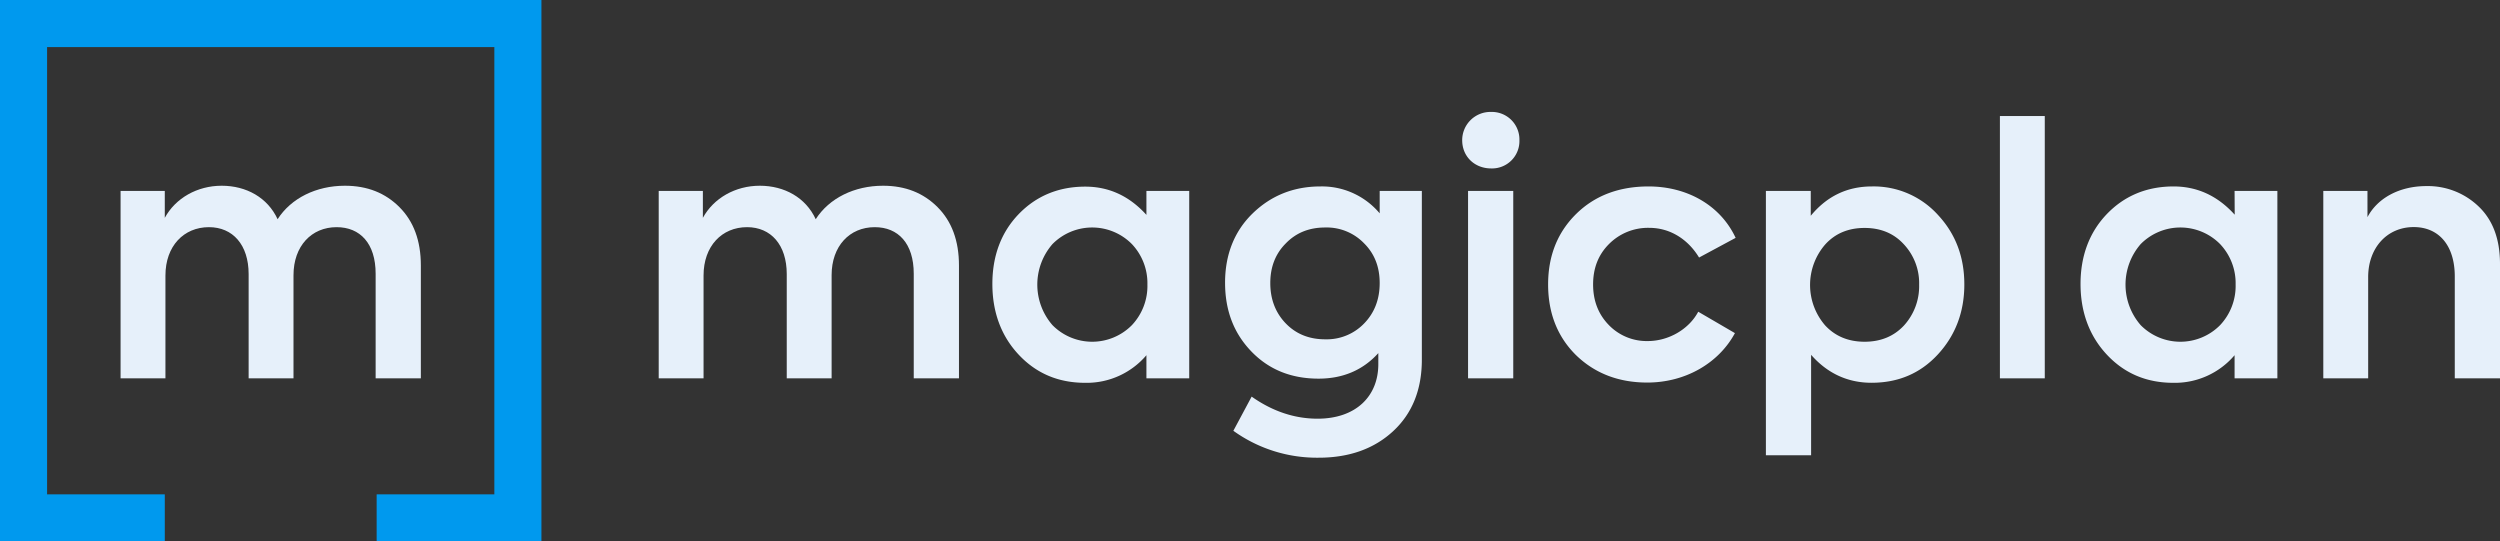 <svg xmlns="http://www.w3.org/2000/svg" xmlns:xlink="http://www.w3.org/1999/xlink" viewBox="0 0 1062 230"><rect x="0" y="0" width="1062" height="230" fill="#333333" stroke="none"/><defs><style>.cls-1{fill:none;}.cls-2{fill:#09e;}.cls-3{clip-path:url(#clip-path);}.cls-4{fill:#e6f0fa;}</style><clipPath id="clip-path"><rect class="cls-1" width="1062" height="230"/></clipPath></defs><title>mp_logo_onblack</title><g id="Layer_2" data-name="Layer 2"><g id="Layer_1-2" data-name="Layer 1"><g id="mp_logo_onblack"><polygon class="cls-2" points="0 0 0 230 70 230 70 210 20 210 20 20 210 20 210 210 160 210 160 230 230 230 230 0 0 0"/><g class="cls-3"><path class="cls-4" d="M398.28,88c6,6,9.09,14.22,9.09,24.78v47.94H388.16V116.29c0-12.9-6.6-19.79-16.57-19.79-10.7,0-18.32,8.06-18.32,20.38v43.83H334.21V116.44c0-12.47-6.75-19.94-16.86-19.94-10.71,0-18.48,8.06-18.48,20.52v43.69H279.82V81.1h18.76V92.54c4.55-8.36,13.78-13.64,24.19-13.64s19.5,5,23.75,14.22c5.72-8.94,16.42-14.22,28.59-14.22,9.53,0,17.16,3.08,23.17,9.09"/><path class="cls-4" d="M480.82,103.68a23.71,23.71,0,0,0-33.72,0,26.22,26.22,0,0,0,0,34.45,23.71,23.71,0,0,0,33.72,0,24.26,24.26,0,0,0,6.6-17.3,24.15,24.15,0,0,0-6.6-17.15M487,81.1h18.18v79.61H487v-9.82a33.29,33.29,0,0,1-26,11.73c-11.44,0-20.82-4-28.3-12s-11.14-18.17-11.14-30,3.67-21.85,11.14-29.62,17-11.72,28.3-11.72c10.12,0,18.77,4,26,12Z"/><path class="cls-4" d="M579.49,137.4q6.6-6.81,6.6-17.15c0-6.89-2.2-12.47-6.6-16.86a22.06,22.06,0,0,0-16.56-6.75c-6.75,0-12.32,2.2-16.72,6.75-4.39,4.39-6.59,10-6.59,16.86s2.2,12.61,6.59,17.15,10,6.74,16.72,6.74a22.05,22.05,0,0,0,16.56-6.74m6.6-56.3H604v71.69c0,12.76-4.11,22.88-12.17,30.35s-18.62,11.29-31.67,11.29A60.8,60.8,0,0,1,523.93,183l7.77-14.52c8.94,6.31,18.33,9.38,28,9.38,16.28,0,25.81-9.52,25.81-23.16V150c-6.46,7.18-15,10.85-25.37,10.85-11.58,0-21.11-3.81-28.59-11.58s-11.14-17.45-11.14-29.18S524.22,98.4,532,90.78,549.44,79.2,560.87,79.2a32,32,0,0,1,25.22,11.43Z"/><path class="cls-4" d="M642.83,160.71h-19.2V81.1h19.2ZM621.14,59.55a12,12,0,0,1,12.31-12,11.71,11.71,0,0,1,12,12,11.63,11.63,0,0,1-12,12c-7,0-12.31-5-12.31-12"/><path class="cls-4" d="M669.37,150.74C661.6,143,657.64,133,657.64,120.83s4-22.13,11.88-29.91S687.7,79.2,700.3,79.2c16.28,0,30.5,7.91,37,21.84l-15.54,8.36c-4.69-7.77-12.32-12.61-21.11-12.61a23.36,23.36,0,0,0-17.16,6.89c-4.54,4.55-6.74,10.26-6.74,17.15s2.2,12.61,6.6,17.16A22.35,22.35,0,0,0,700,144.88c8.8,0,17.45-5,21.41-12.46L737,141.51c-6.89,12.75-21,21-37.24,21-12.32,0-22.43-4-30.35-11.73"/><path class="cls-4" d="M775.37,138.28c4.25,4.55,9.82,6.89,16.71,6.89s12.47-2.34,16.72-6.89a24.8,24.8,0,0,0,6.45-17.3,24.17,24.17,0,0,0-6.45-17.15q-6.37-7-16.72-7t-16.71,7a26.22,26.22,0,0,0,0,34.45m47.94-46.91c7.48,8.06,11.14,17.88,11.14,29.46,0,11.73-3.81,21.7-11.28,29.77s-16.86,12-28.15,12c-10.12,0-18.77-4-25.66-11.88v42.67H750.15V81.1h19.06V91.66c6.89-8.36,15.54-12.46,25.95-12.46a36.82,36.82,0,0,1,28.15,12.17"/></g><rect class="cls-4" x="849.56" y="49.29" width="19.06" height="111.43"/><g class="cls-3"><path class="cls-4" d="M943.09,103.68a23.71,23.71,0,0,0-33.72,0,26.22,26.22,0,0,0,0,34.45,23.71,23.71,0,0,0,33.72,0,24.26,24.26,0,0,0,6.6-17.3,24.15,24.15,0,0,0-6.6-17.15m6.16-22.58h18.18v79.61H949.25v-9.82a33.29,33.29,0,0,1-26,11.73c-11.43,0-20.82-4-28.29-12s-11.15-18.17-11.15-30S887.53,98.69,895,90.92,912,79.2,923.3,79.2c10.12,0,18.77,4,26,12Z"/><path class="cls-4" d="M986.94,160.71V81.1h18.76V92.24c4.25-8.06,13.49-13.19,25.07-13.19a31.12,31.12,0,0,1,22.14,8.65c6,5.72,9.09,13.78,9.09,24.48v48.53h-19.21V117.46c0-13.34-6.89-21-17.44-21-11.29,0-19.35,8.79-19.35,21.25v43Z"/><path class="cls-4" d="M169.69,88c6,6,9.09,14.22,9.09,24.78v47.94H159.57V116.29c0-12.9-6.6-19.79-16.57-19.79-10.7,0-18.32,8.06-18.32,20.38v43.83H105.62V116.44c0-12.47-6.75-19.94-16.86-19.94-10.71,0-18.48,8.06-18.48,20.52v43.69H51.22V81.1H70V92.54C74.54,84.18,83.77,78.9,94.18,78.9s19.5,5,23.75,14.22c5.72-8.94,16.42-14.22,28.59-14.22,9.53,0,17.16,3.08,23.17,9.09"/></g></g></g></g></svg>